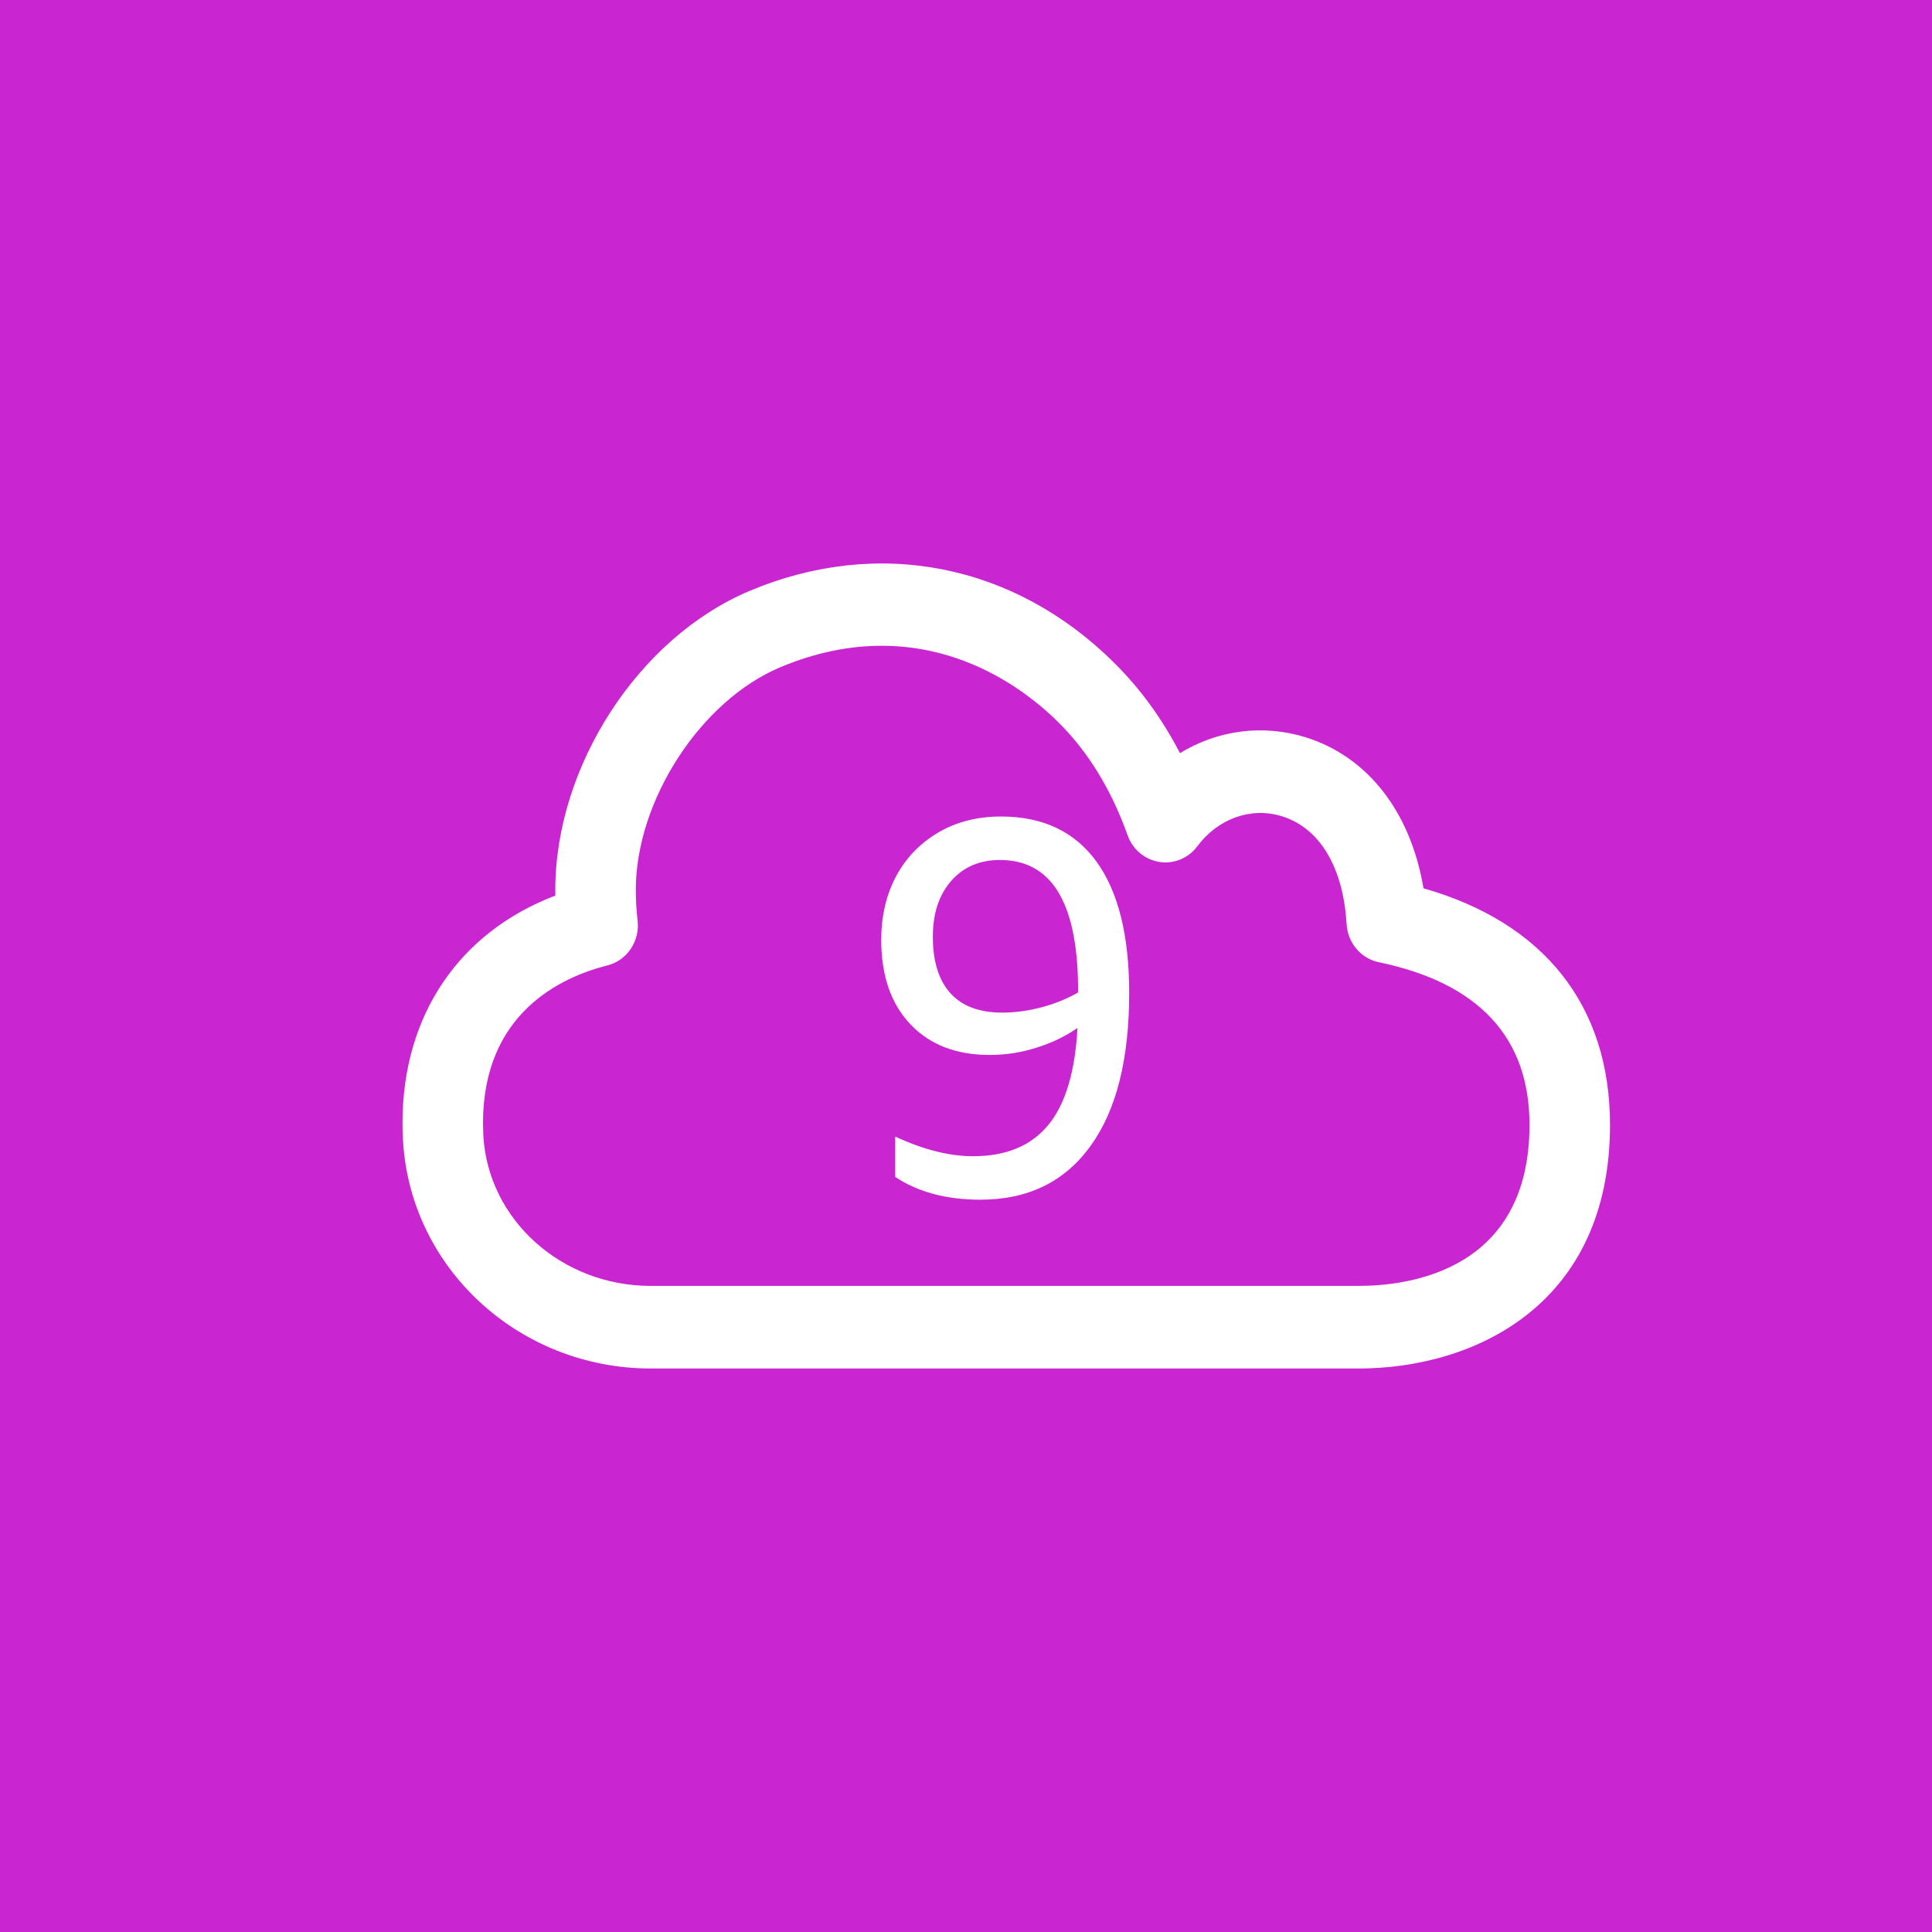 <?xml version="1.0" encoding="UTF-8"?>
<svg width="24px" height="24px" viewBox="0 0 24 24" version="1.1" xmlns="http://www.w3.org/2000/svg" xmlns:xlink="http://www.w3.org/1999/xlink">
    <title>Icon-Architecture/16/Arch_AWS-Cloud9_16</title>
    <g id="Icon-Architecture/16/Arch_AWS-Cloud9_16" stroke="none" stroke-width="1" fill="none" fill-rule="evenodd">
        <g id="Icon-Architecture-BG/16/Developer-Tools" fill="#C925D1">
            <rect id="Rectangle" x="0" y="0" width="24" height="24"></rect>
        </g>
        <path d="M13.392,12.329 C13.254,12.408 13.104,12.469 12.939,12.513 C12.775,12.556 12.611,12.579 12.449,12.579 C12.166,12.579 11.952,12.499 11.807,12.339 C11.662,12.179 11.588,11.944 11.588,11.637 C11.588,11.348 11.664,11.116 11.816,10.943 C11.968,10.769 12.17,10.683 12.422,10.683 C13.056,10.683 13.378,11.2 13.392,12.236 L13.392,12.329 Z M12.435,10.143 C12.14,10.143 11.879,10.21 11.653,10.343 C11.426,10.478 11.251,10.66 11.129,10.89 C11.008,11.12 10.947,11.383 10.947,11.677 C10.947,12.12 11.068,12.469 11.309,12.724 C11.551,12.978 11.879,13.105 12.294,13.105 C12.491,13.105 12.683,13.076 12.871,13.016 C13.06,12.958 13.231,12.876 13.385,12.77 C13.355,13.314 13.235,13.716 13.023,13.974 C12.811,14.233 12.499,14.363 12.089,14.363 C11.793,14.363 11.471,14.282 11.121,14.119 L11.121,14.62 C11.403,14.808 11.755,14.903 12.179,14.903 C12.769,14.903 13.225,14.681 13.545,14.238 C13.867,13.795 14.027,13.161 14.027,12.335 C14.027,11.62 13.891,11.076 13.62,10.702 C13.348,10.329 12.953,10.143 12.435,10.143 L12.435,10.143 Z M16.875,15.974 L8.082,15.974 C6.975,15.973 6.062,15.151 6.004,14.106 L6,13.952 C6,12.587 6.967,12.139 7.544,11.993 C7.79,11.932 7.952,11.689 7.92,11.432 C7.906,11.309 7.898,11.184 7.898,11.056 C7.898,9.946 8.702,8.706 9.69,8.29 C10.148,8.097 10.572,8.022 10.954,8.022 C12.044,8.022 12.813,8.639 13.148,8.973 C13.519,9.341 13.807,9.813 14.007,10.375 C14.07,10.552 14.221,10.679 14.402,10.707 C14.583,10.736 14.763,10.661 14.874,10.512 C15.132,10.166 15.547,10.02 15.928,10.141 C16.395,10.287 16.687,10.775 16.728,11.481 C16.742,11.713 16.906,11.907 17.128,11.953 C18.371,12.211 19,12.89 19,13.973 C19,15.779 17.514,15.974 16.875,15.974 L16.875,15.974 Z M17.683,11.035 C17.524,10.09 16.995,9.402 16.22,9.159 C15.685,8.993 15.123,9.071 14.658,9.356 C14.438,8.931 14.165,8.556 13.844,8.237 C12.604,7.003 10.908,6.668 9.311,7.341 C7.935,7.919 6.898,9.516 6.898,11.056 C6.898,11.079 6.898,11.102 6.899,11.125 C5.702,11.582 5,12.613 5,13.952 C5,14.023 5.002,14.09 5.006,14.161 C5.093,15.751 6.444,16.998 8.081,17 L16.875,17 C18.317,17 20,16.208 20,13.973 C20,12.493 19.181,11.461 17.683,11.035 L17.683,11.035 Z" id="AWS-Cloud9_Icon_16_Squid" fill="#FFFFFF"></path>
    </g>
</svg>